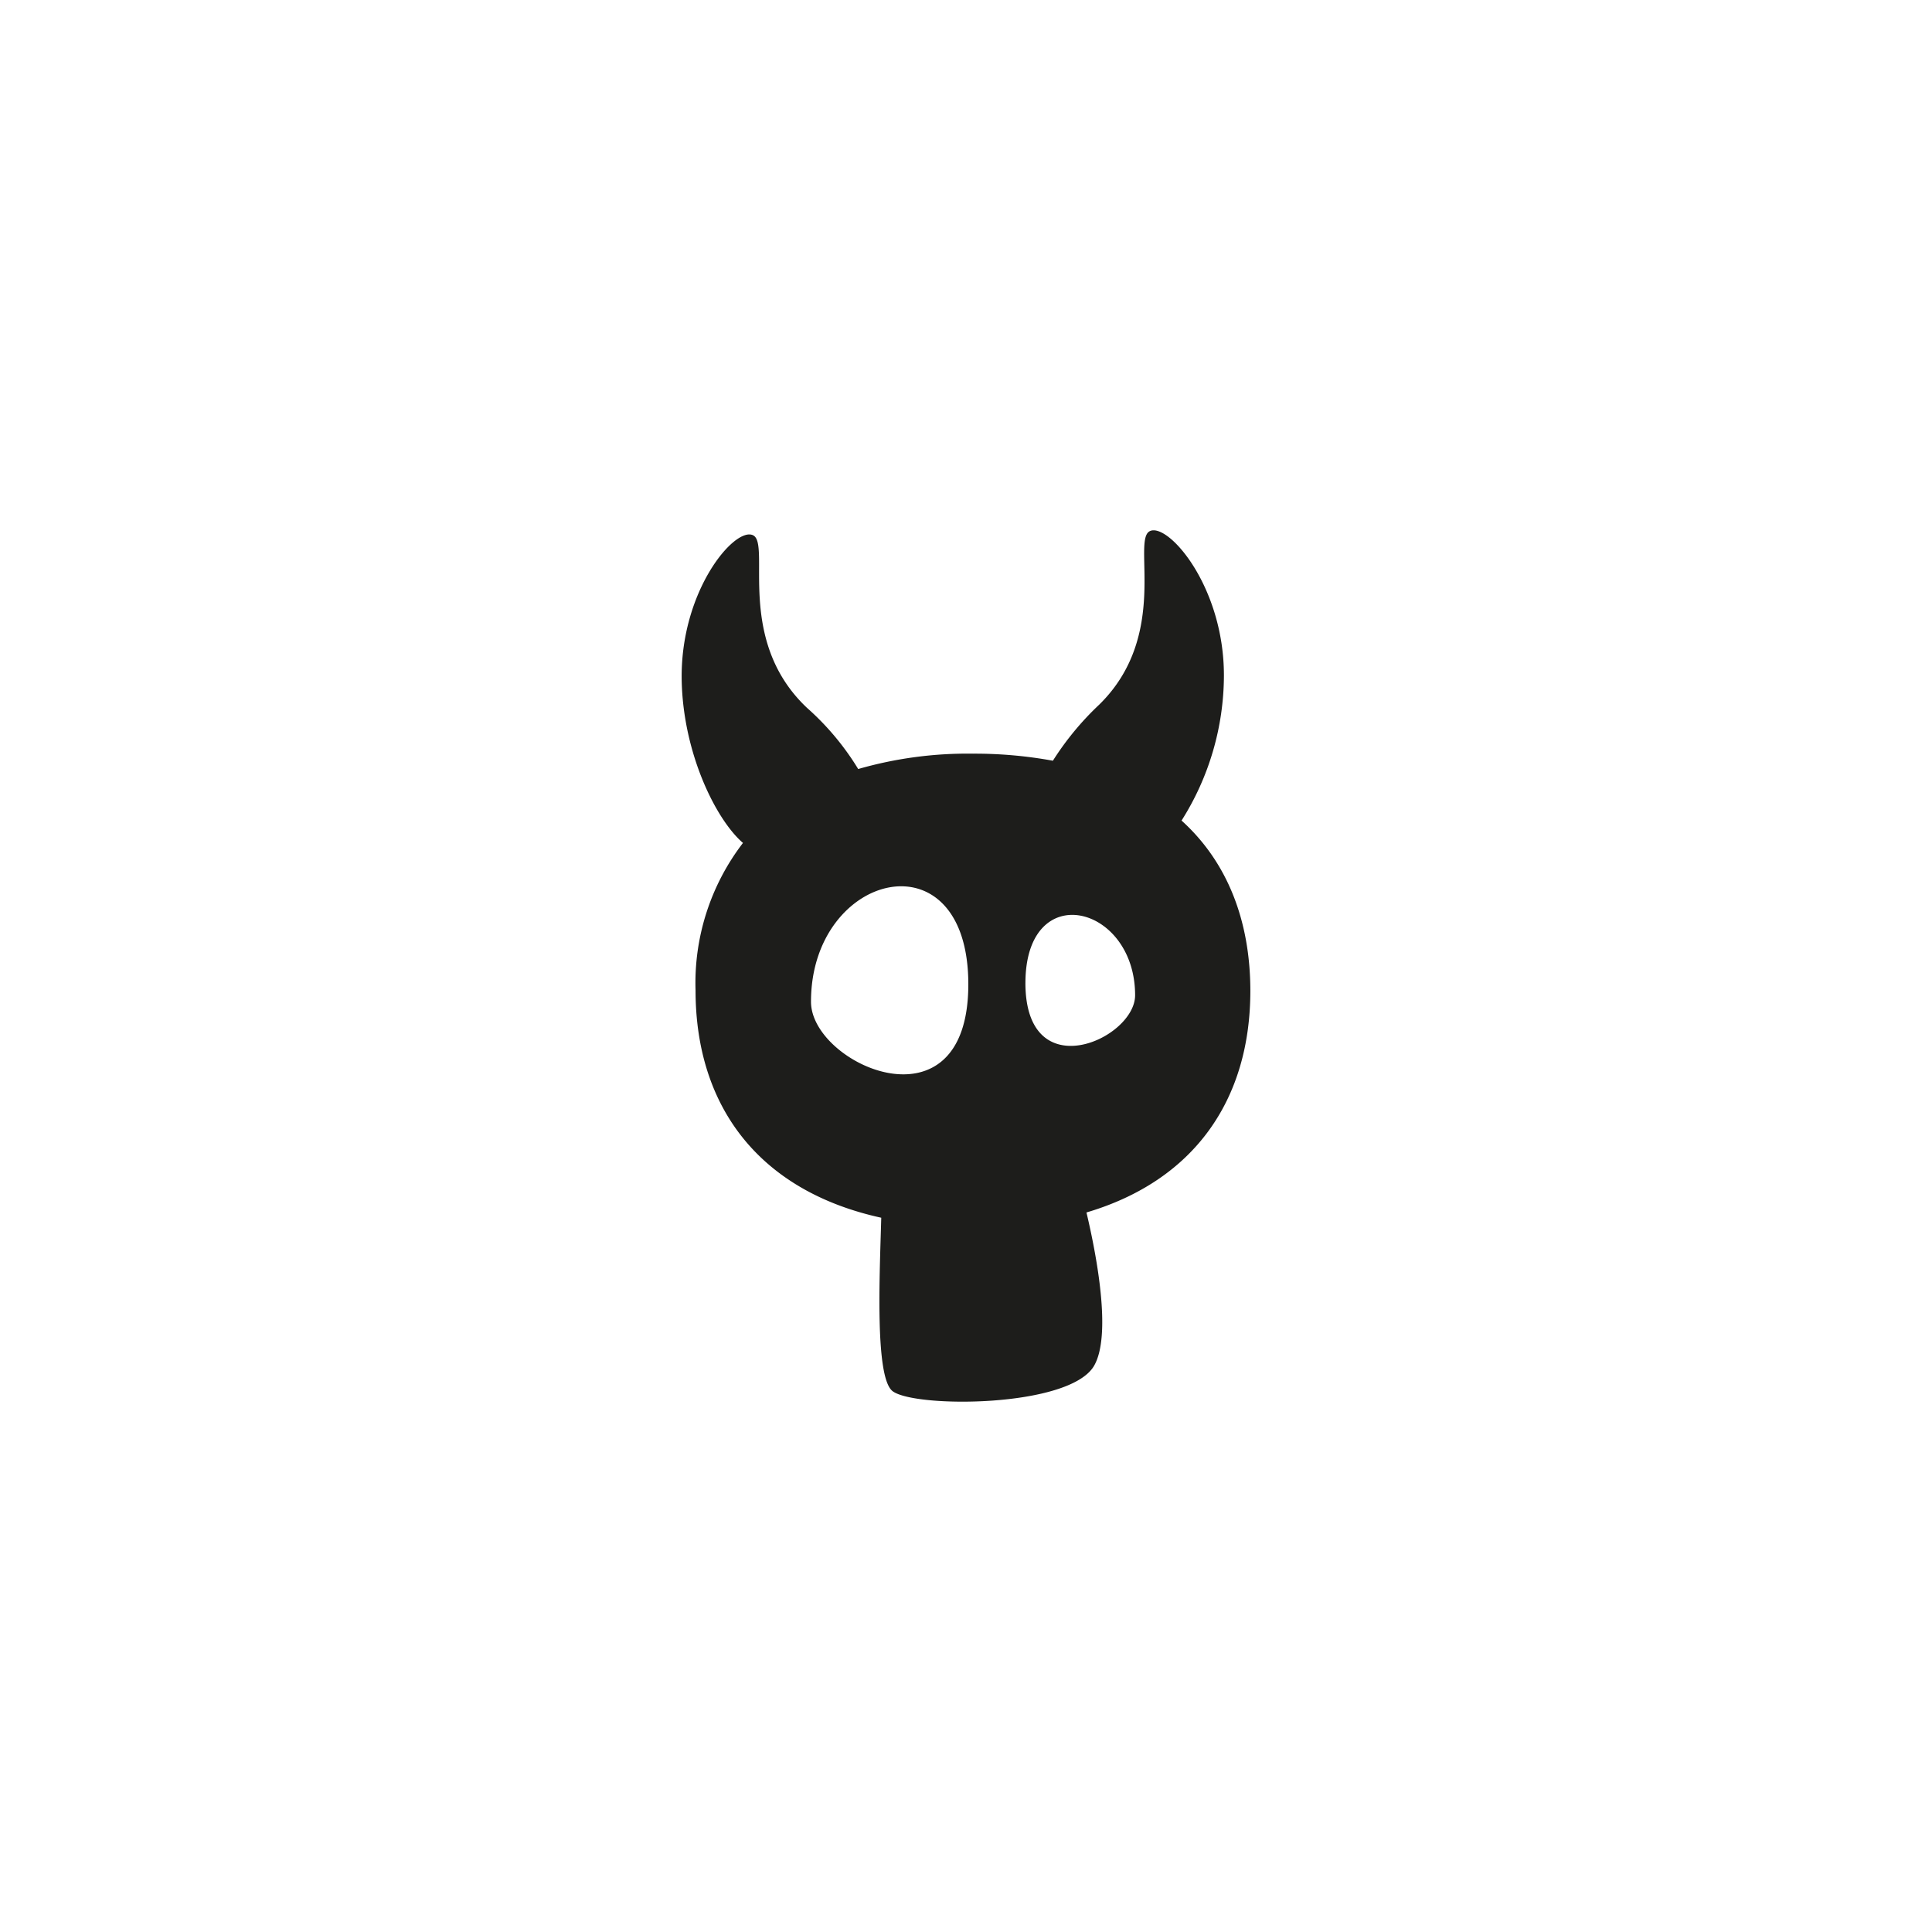 <svg id="b3eeb88d-a718-458a-b940-8cb91430e864" data-name="Layer 1" xmlns="http://www.w3.org/2000/svg" width="128" height="128" viewBox="0 0 128 128">
  <defs>
    <style>
      .a566f1cb-b9c1-4291-8da2-04f5f9ef52f4 {
        fill: #1d1d1b;
      }
    </style>
  </defs>
  <title>083</title>
  <path class="a566f1cb-b9c1-4291-8da2-04f5f9ef52f4" d="M82.839,65.633c-.007-4.667-1.545-8.545-4.558-11.269a18.038,18.038,0,0,0,2.807-9.601c.006-5.932-3.71-10.161-4.909-9.573-1.217.59,1.347,6.894-3.357,11.498a19.218,19.218,0,0,0-3.065,3.712,28.704,28.704,0,0,0-5.291-.468,26.191,26.191,0,0,0-7.608,1.018,17.709,17.709,0,0,0-3.392-4.053c-4.795-4.522-2.357-10.889-3.582-11.438-1.224-.566-4.849,3.725-4.719,9.656.102,4.764,2.234,9.153,4.059,10.732a15.238,15.238,0,0,0-3.142,9.774c.006,7.738,4.256,13.294,12.303,15.057-.099,3.724-.439,10.589.755,11.492,1.469,1.115,11.664,1.105,13.332-1.661,1.208-2.034.163-7.424-.491-10.18C79.097,78.224,82.841,72.886,82.839,65.633Zm-29.108.73c-.003-8.621,10.416-11.193,10.423-1.157C64.154,75.21,53.715,70.532,53.731,66.363Zm14.206-1.237c.009-6.982,7.267-5.193,7.267.813C75.203,68.844,67.943,72.103,67.936,65.125Z"/>
</svg>
